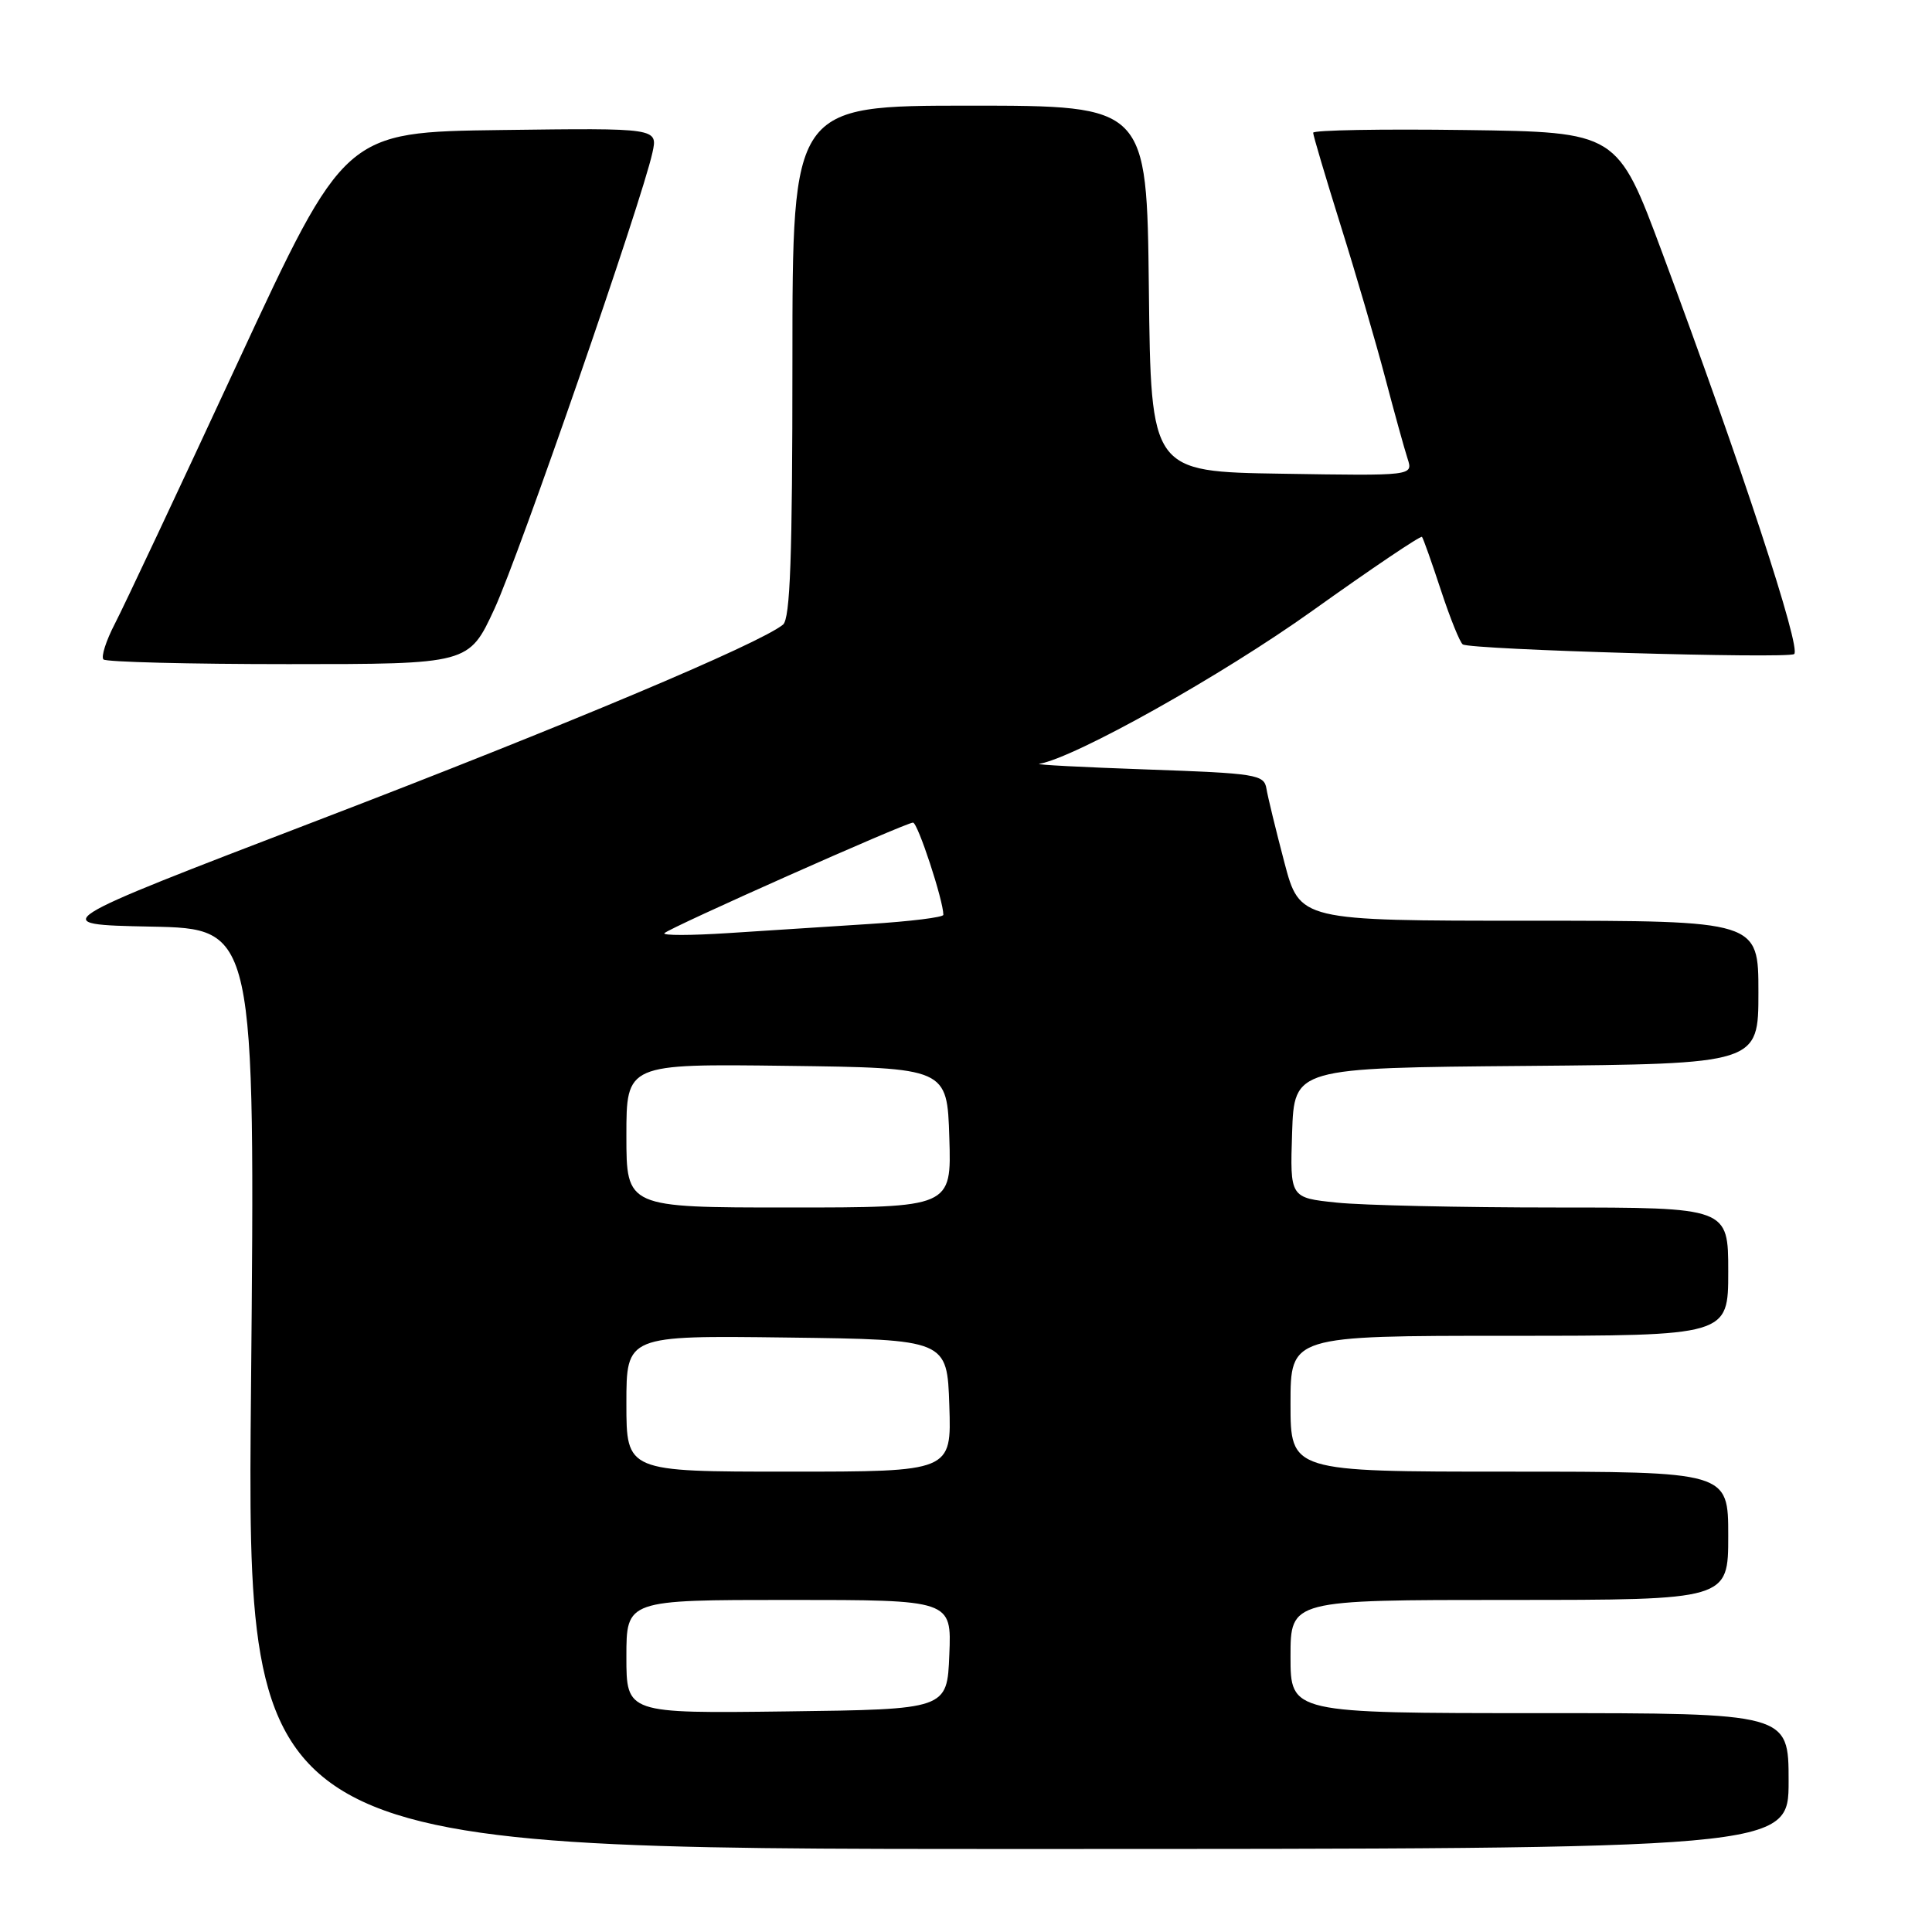 <?xml version="1.0" encoding="UTF-8" standalone="no"?>
<!DOCTYPE svg PUBLIC "-//W3C//DTD SVG 1.1//EN" "http://www.w3.org/Graphics/SVG/1.1/DTD/svg11.dtd" >
<svg xmlns="http://www.w3.org/2000/svg" xmlns:xlink="http://www.w3.org/1999/xlink" version="1.1" viewBox="0 0 256 256">
 <g >
 <path fill="currentColor"
d=" M 237.00 236.00 C 237.00 227.00 237.00 227.00 204.00 227.00 C 171.00 227.00 171.00 227.00 171.00 219.50 C 171.00 212.00 171.00 212.00 200.00 212.00 C 229.00 212.00 229.00 212.00 229.00 203.50 C 229.00 195.00 229.00 195.00 200.00 195.00 C 171.00 195.00 171.00 195.00 171.00 186.00 C 171.00 177.00 171.00 177.00 200.00 177.00 C 229.00 177.00 229.00 177.00 229.00 168.50 C 229.00 160.00 229.00 160.00 206.15 160.00 C 193.58 160.00 180.51 159.71 177.11 159.35 C 170.93 158.71 170.93 158.71 171.21 150.10 C 171.50 141.50 171.50 141.50 202.25 141.24 C 233.00 140.97 233.00 140.97 233.00 131.49 C 233.00 122.00 233.00 122.00 202.61 122.00 C 172.22 122.00 172.22 122.00 170.18 114.25 C 169.06 109.99 167.99 105.60 167.81 104.50 C 167.50 102.63 166.48 102.47 151.99 101.96 C 143.47 101.66 137.05 101.33 137.72 101.21 C 142.49 100.38 161.89 89.51 173.90 80.93 C 181.71 75.35 188.25 70.94 188.42 71.14 C 188.59 71.34 189.72 74.53 190.94 78.24 C 192.16 81.95 193.46 85.16 193.83 85.39 C 194.97 86.09 236.70 87.30 237.73 86.67 C 238.75 86.04 230.69 61.50 220.26 33.50 C 214.31 17.50 214.31 17.50 194.15 17.23 C 183.07 17.08 174.00 17.24 174.00 17.59 C 174.00 17.94 175.64 23.46 177.64 29.86 C 179.65 36.26 182.30 45.33 183.53 50.00 C 184.76 54.67 186.10 59.52 186.51 60.77 C 187.25 63.05 187.25 63.05 169.87 62.77 C 152.50 62.50 152.50 62.50 152.23 38.25 C 151.96 14.00 151.96 14.00 128.48 14.00 C 105.00 14.00 105.00 14.00 105.00 47.88 C 105.00 73.77 104.71 81.99 103.75 82.77 C 100.58 85.33 74.94 96.12 42.08 108.71 C 6.12 122.50 6.12 122.50 19.97 122.78 C 33.82 123.05 33.82 123.05 33.26 184.03 C 32.69 245.00 32.69 245.00 134.84 245.00 C 237.00 245.00 237.00 245.00 237.00 236.00 Z  M 65.51 80.69 C 68.81 73.55 85.03 26.71 86.45 20.23 C 87.17 16.96 87.17 16.96 66.42 17.23 C 45.68 17.50 45.68 17.50 31.52 48.00 C 23.74 64.78 16.41 80.36 15.23 82.63 C 14.05 84.90 13.37 87.03 13.71 87.38 C 14.05 87.72 25.09 88.00 38.23 88.00 C 62.13 88.00 62.13 88.00 65.51 80.69 Z  M 83.00 219.52 C 83.00 212.00 83.00 212.00 104.54 212.00 C 126.09 212.00 126.09 212.00 125.79 219.25 C 125.50 226.50 125.50 226.50 104.25 226.77 C 83.00 227.04 83.00 227.04 83.00 219.52 Z  M 83.00 185.98 C 83.00 176.96 83.00 176.96 104.25 177.23 C 125.50 177.50 125.50 177.50 125.79 186.25 C 126.08 195.00 126.08 195.00 104.54 195.00 C 83.00 195.00 83.00 195.00 83.00 185.98 Z  M 83.00 150.48 C 83.00 140.96 83.00 140.96 104.25 141.23 C 125.50 141.50 125.50 141.50 125.79 150.75 C 126.08 160.00 126.08 160.00 104.54 160.00 C 83.00 160.00 83.00 160.00 83.00 150.48 Z  M 88.04 123.65 C 88.76 122.90 120.01 109.00 120.98 109.00 C 121.61 109.00 125.00 119.32 125.00 121.22 C 125.00 121.55 120.61 122.09 115.25 122.43 C 109.89 122.77 101.45 123.32 96.50 123.64 C 91.55 123.96 87.74 123.97 88.04 123.65 Z "/>
</g>
</svg>